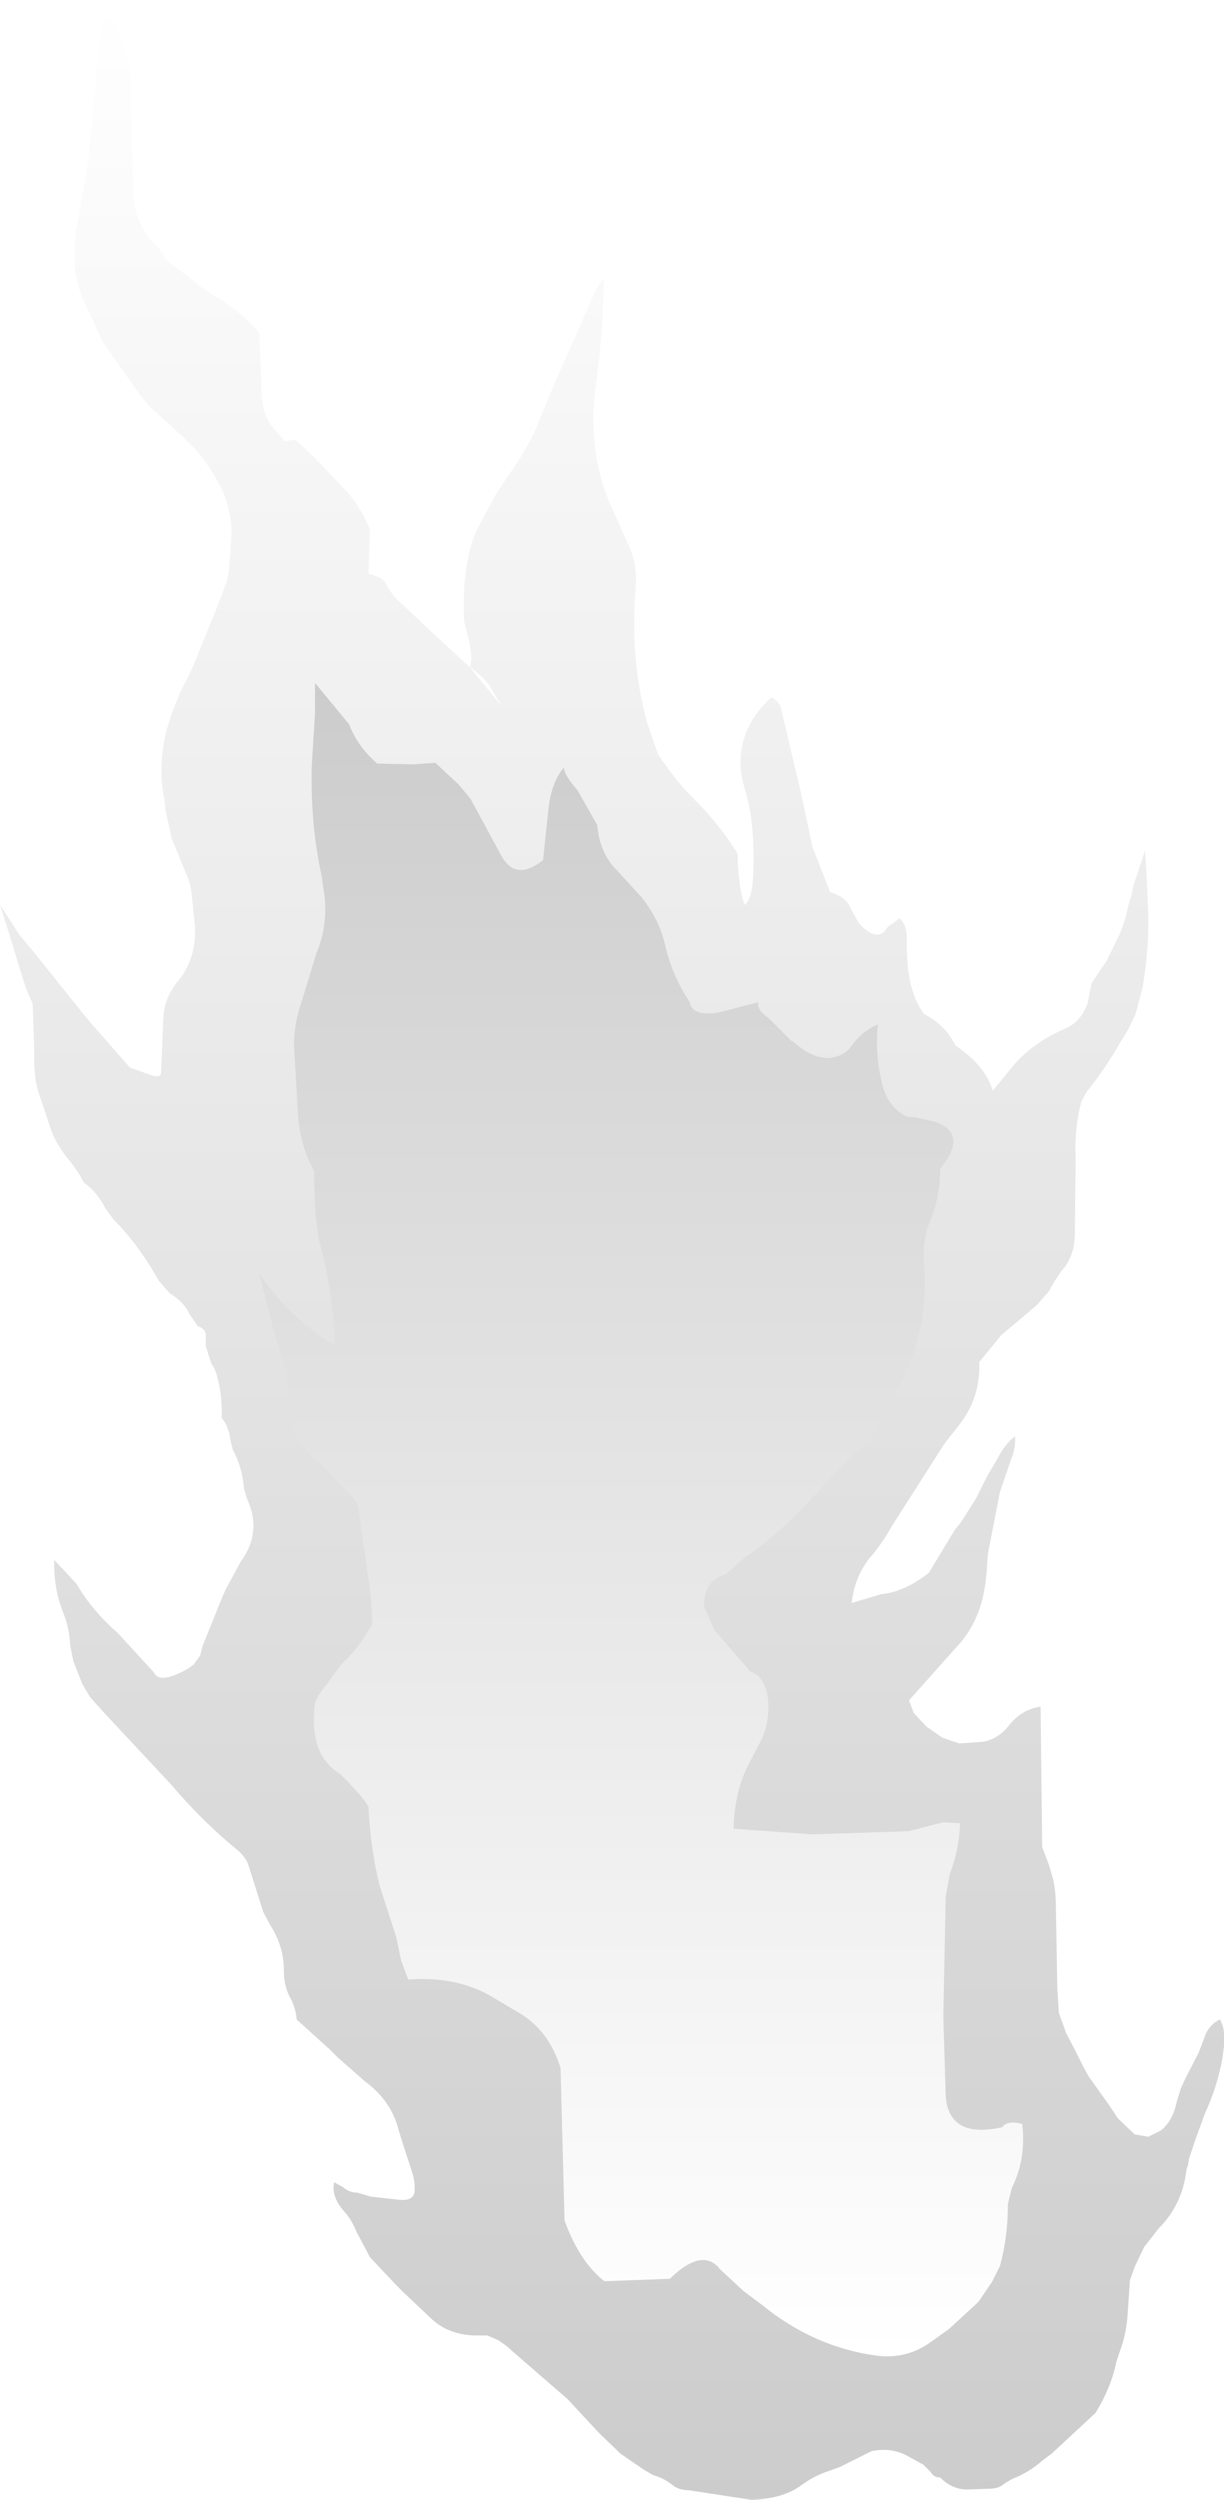 <?xml version="1.0" encoding="UTF-8" standalone="no"?>
<svg xmlns:xlink="http://www.w3.org/1999/xlink" height="156.65px" width="76.75px" xmlns="http://www.w3.org/2000/svg">
  <g transform="matrix(1.0, 0.0, 0.0, 1.0, 132.1, 62.6)">
    <path d="M-123.75 -50.75 Q-123.7 -48.4 -122.15 -47.05 L-121.65 -46.3 -121.15 -45.9 -120.4 -45.35 -119.6 -44.7 -118.9 -44.2 Q-117.15 -43.25 -115.85 -41.75 L-115.7 -38.3 Q-115.75 -37.0 -115.15 -36.0 L-114.25 -34.95 -113.6 -35.05 -112.45 -34.0 -110.55 -32.0 Q-109.55 -31.0 -108.9 -29.4 L-108.9 -29.35 -109.0 -26.65 Q-108.1 -26.4 -107.95 -26.1 -107.5 -25.25 -107.05 -24.9 L-106.1 -24.0 -105.25 -23.2 -102.65 -20.8 Q-102.45 -21.1 -102.65 -22.25 L-103.0 -23.7 Q-103.15 -27.3 -102.2 -29.4 L-101.05 -31.55 -100.4 -32.55 Q-99.1 -34.35 -98.45 -35.85 L-97.4 -38.4 -94.75 -44.4 -94.25 -45.2 Q-94.25 -42.1 -94.65 -39.15 L-94.85 -37.5 Q-95.1 -34.05 -93.9 -31.15 L-92.65 -28.35 Q-92.1 -27.15 -92.25 -25.6 -92.6 -21.15 -91.5 -17.25 L-90.85 -15.35 Q-89.6 -13.5 -88.65 -12.6 -86.9 -10.85 -85.85 -9.1 -85.8 -6.85 -85.4 -5.9 -85.0 -6.25 -84.9 -7.3 -84.75 -9.7 -85.05 -11.7 L-85.3 -12.85 Q-86.5 -16.3 -83.75 -18.9 -83.2 -18.65 -83.1 -18.1 L-81.85 -12.8 -81.15 -9.5 -80.05 -6.7 Q-79.1 -6.4 -78.85 -5.85 L-78.25 -4.75 Q-77.05 -3.45 -76.45 -4.5 L-75.7 -5.05 Q-75.15 -4.6 -75.25 -3.4 L-75.2 -2.3 Q-75.05 -0.25 -74.15 0.95 -72.8 1.65 -72.2 2.9 -70.3 4.2 -69.85 5.75 L-68.5 4.1 Q-67.25 2.7 -65.4 1.9 -64.3 1.45 -63.9 0.25 L-63.65 -1.0 -63.15 -1.75 -62.7 -2.4 -61.85 -4.15 -61.55 -5.0 -61.3 -6.05 Q-61.1 -6.55 -61.05 -7.05 L-60.3 -9.3 -60.2 -7.7 -60.1 -5.25 Q-60.05 -3.15 -60.45 -0.75 L-60.6 -0.15 -60.9 0.95 -61.35 1.9 -61.9 2.8 Q-62.85 4.45 -63.95 5.8 L-64.3 6.45 Q-64.75 8.15 -64.65 10.1 L-64.7 14.15 -64.7 14.8 Q-64.75 16.2 -65.55 17.05 L-65.95 17.65 -66.35 18.35 -67.1 19.2 -69.3 21.05 -70.7 22.75 Q-70.6 25.0 -72.0 26.75 L-72.9 27.9 -76.25 33.15 Q-76.8 34.15 -77.5 34.95 -78.5 36.15 -78.7 37.85 L-76.85 37.3 Q-75.35 37.15 -73.85 35.95 L-72.25 33.3 -71.85 32.8 -70.9 31.3 -70.2 29.9 -69.55 28.8 Q-69.1 27.9 -68.45 27.4 -68.4 28.15 -68.7 28.85 L-69.4 30.9 -70.15 34.75 -70.2 35.4 Q-70.25 36.45 -70.45 37.4 -70.8 39.0 -71.8 40.25 L-75.1 43.95 -74.8 44.75 -74.0 45.6 -73.5 45.95 -73.0 46.3 -71.95 46.65 -70.5 46.55 Q-69.55 46.4 -68.9 45.6 -68.05 44.5 -66.85 44.35 L-66.75 53.15 -66.35 54.2 -66.05 55.2 -65.95 55.8 -65.9 56.4 -65.8 62.1 -65.7 63.55 -65.25 64.8 -64.7 65.85 -64.15 66.95 -63.85 67.5 -62.6 69.25 -62.0 70.15 -60.95 71.15 -60.1 71.3 -59.3 70.9 Q-58.55 70.3 -58.3 69.05 L-58.05 68.25 -57.75 67.6 -56.95 66.05 -56.6 65.15 Q-56.35 64.3 -55.6 63.95 -55.25 64.55 -55.35 65.6 L-55.45 66.4 Q-55.8 68.25 -56.55 69.85 L-57.15 71.5 -57.55 72.7 -57.6 73.05 -57.7 73.35 Q-57.95 75.55 -59.45 77.05 L-60.35 78.2 -60.95 79.45 -61.25 80.3 -61.4 82.55 Q-61.5 83.75 -61.9 84.8 L-62.1 85.4 Q-62.4 86.95 -63.4 88.6 L-66.15 91.15 -66.75 91.6 Q-67.6 92.35 -68.65 92.75 L-69.15 93.05 Q-69.4 93.3 -69.9 93.35 L-71.35 93.4 Q-72.35 93.45 -73.15 92.65 -73.55 92.65 -73.75 92.3 L-74.2 91.85 -75.2 91.3 Q-76.2 90.75 -77.45 91.0 L-78.05 91.3 -79.45 92.0 -80.15 92.25 Q-81.05 92.55 -81.8 93.1 -83.0 94.0 -85.0 94.05 L-88.9 93.45 Q-89.5 93.45 -89.9 93.15 -90.45 92.7 -91.15 92.5 L-91.75 92.15 -93.2 91.15 -94.55 89.85 -96.5 87.75 -99.9 84.8 -100.35 84.4 -100.85 84.05 -101.55 83.75 -102.35 83.75 Q-103.95 83.7 -105.0 82.75 L-106.8 81.05 -107.3 80.55 -108.9 78.85 -109.75 77.25 Q-110.05 76.5 -110.5 76.0 -111.35 75.05 -111.15 74.15 L-110.6 74.45 Q-110.2 74.8 -109.7 74.8 L-108.85 75.05 -107.05 75.25 Q-106.05 75.35 -106.1 74.55 -106.1 74.0 -106.25 73.55 L-106.85 71.7 -107.1 70.9 Q-107.55 69.05 -109.25 67.8 L-110.9 66.35 -111.4 65.85 -113.5 63.95 Q-113.55 63.2 -113.95 62.5 -114.3 61.8 -114.3 60.9 -114.3 59.35 -115.15 58.05 L-115.6 57.2 -116.5 54.35 Q-116.65 53.8 -117.25 53.3 -119.45 51.5 -121.35 49.25 L-125.6 44.7 -126.45 43.75 -126.95 42.9 -127.5 41.5 -127.7 40.5 Q-127.75 39.35 -128.2 38.3 -128.75 36.8 -128.7 35.15 L-127.3 36.65 Q-126.35 38.3 -124.7 39.75 L-122.45 42.2 Q-122.25 42.65 -121.55 42.5 -120.65 42.25 -119.95 41.7 L-119.55 41.15 -119.4 40.55 -118.25 37.7 -117.95 37.0 -117.0 35.25 Q-115.65 33.4 -116.6 31.35 L-116.8 30.7 Q-116.9 29.35 -117.5 28.25 L-117.65 27.65 Q-117.75 26.8 -118.2 26.25 -118.15 24.85 -118.5 23.6 -118.6 23.2 -118.85 22.85 L-119.2 21.75 -119.2 21.15 Q-119.15 20.7 -119.7 20.5 L-120.25 19.7 Q-120.55 19.0 -121.45 18.45 L-122.15 17.65 Q-123.4 15.4 -125.0 13.8 L-125.5 13.1 Q-126.05 12.05 -126.85 11.5 L-127.15 10.95 -127.6 10.3 Q-128.6 9.15 -128.95 8.05 L-129.7 5.8 Q-130.0 4.8 -129.95 3.35 L-130.05 0.3 -130.45 -0.6 -130.75 -1.55 -131.0 -2.35 -131.45 -3.85 -132.1 -5.9 -130.9 -4.05 -129.95 -2.9 -128.15 -0.65 -126.5 1.4 -123.95 4.3 -122.55 4.8 Q-122.0 4.95 -122.0 4.6 L-121.9 2.15 -121.85 1.1 Q-121.8 -0.15 -120.75 -1.35 -119.7 -2.85 -119.9 -4.8 L-120.05 -6.25 Q-120.1 -7.15 -120.45 -7.9 L-121.35 -10.1 -121.7 -11.75 -121.8 -12.55 Q-122.2 -14.5 -121.7 -16.65 -121.25 -18.45 -120.25 -20.3 L-119.95 -20.95 -118.55 -24.4 -117.85 -26.25 -117.75 -26.85 -117.6 -28.9 Q-117.5 -30.2 -118.1 -31.75 -118.75 -33.15 -119.85 -34.45 L-120.55 -35.15 -122.8 -37.2 -123.35 -37.9 -125.65 -41.15 -125.95 -41.8 -126.35 -42.7 -126.9 -43.85 Q-127.6 -45.55 -127.4 -47.45 L-127.35 -48.05 -126.7 -51.75 -126.55 -52.75 -126.0 -58.5 -125.9 -59.5 -125.4 -62.6 -124.2 -59.1 Q-123.9 -58.3 -123.9 -57.5 L-123.75 -50.75 M-102.65 -20.8 L-100.65 -18.35 -101.3 -19.45 Q-101.6 -20.05 -102.65 -20.8 M-110.2 -17.2 L-112.3 -19.75 -112.35 -19.8 -112.35 -17.85 -112.55 -14.65 Q-112.65 -11.05 -111.95 -7.8 L-111.75 -6.45 Q-111.55 -4.55 -112.25 -2.9 L-113.15 0.05 Q-113.75 1.8 -113.65 3.2 L-113.4 7.45 Q-113.25 9.25 -112.4 10.8 -112.4 14.15 -111.95 15.7 L-111.7 16.7 Q-111.2 19.15 -111.1 21.7 -113.8 20.15 -115.85 17.2 L-114.9 20.95 -114.1 23.55 Q-114.25 27.6 -111.85 29.25 L-110.1 31.1 Q-109.7 31.4 -109.6 32.05 L-109.05 35.95 -108.85 37.4 -108.75 39.15 Q-109.6 40.7 -110.7 41.7 L-111.65 43.0 Q-112.3 43.8 -112.35 44.15 -112.75 47.35 -110.8 48.55 -109.45 49.85 -109.0 50.6 -108.85 53.35 -108.3 55.55 L-107.25 58.8 -106.95 60.25 -106.5 61.45 Q-103.35 61.2 -101.05 62.65 L-99.7 63.45 Q-97.7 64.55 -96.95 67.0 L-96.7 76.55 Q-95.75 79.15 -94.2 80.35 L-90.1 80.2 Q-88.05 78.2 -86.95 79.6 L-85.5 80.95 -84.3 81.85 Q-81.1 84.45 -77.25 85.0 -75.25 85.3 -73.65 84.1 L-72.6 83.35 -70.75 81.65 -69.9 80.4 -69.4 79.4 Q-68.9 77.6 -68.9 75.5 L-68.65 74.5 Q-67.75 72.7 -68.0 70.5 -68.95 70.25 -69.25 70.7 -72.6 71.45 -72.8 68.75 L-72.95 63.75 -72.8 56.25 -72.55 54.85 Q-71.95 53.3 -71.9 51.65 L-73.0 51.6 -75.1 52.15 -81.15 52.35 -86.1 52.0 Q-86.05 49.55 -85.05 47.75 L-84.45 46.6 Q-83.8 45.4 -83.95 43.8 -84.15 42.45 -85.05 42.15 L-87.3 39.55 -87.95 38.1 Q-88.0 36.45 -86.6 36.05 L-85.4 35.0 Q-82.9 33.3 -80.55 30.55 L-78.2 28.2 Q-77.15 27.3 -76.45 25.7 L-75.85 24.5 Q-73.85 20.95 -74.15 16.7 -74.3 15.15 -73.75 13.85 -73.15 12.4 -73.15 10.65 -71.35 8.45 -73.45 7.7 L-74.75 7.4 -75.2 7.4 Q-76.4 6.8 -76.75 5.45 -77.25 3.6 -77.05 1.6 -78.05 2.0 -78.75 3.0 -79.2 3.6 -80.1 3.7 -81.15 3.75 -82.4 2.65 L-82.45 2.65 -83.9 1.2 Q-84.65 0.7 -84.55 0.2 L-87.05 0.85 Q-88.7 1.1 -88.85 0.2 -89.95 -1.45 -90.4 -3.4 -90.75 -4.95 -91.85 -6.35 L-93.45 -8.1 Q-94.5 -9.15 -94.65 -10.9 L-95.9 -13.1 Q-96.7 -14.0 -96.75 -14.5 -97.5 -13.6 -97.7 -12.0 L-98.05 -8.7 Q-99.75 -7.35 -100.65 -8.95 L-102.6 -12.55 -103.35 -13.45 -104.8 -14.8 -106.2 -14.7 -108.45 -14.75 Q-109.7 -15.85 -110.2 -17.2" fill="url(#gradient0)" fill-rule="evenodd" stroke="none"/>
    <path d="M-110.2 -17.2 Q-109.7 -15.85 -108.45 -14.75 L-106.2 -14.7 -104.8 -14.8 -103.35 -13.45 -102.6 -12.55 -100.65 -8.95 Q-99.75 -7.35 -98.05 -8.7 L-97.7 -12.0 Q-97.5 -13.6 -96.75 -14.5 -96.7 -14.0 -95.9 -13.1 L-94.65 -10.9 Q-94.5 -9.15 -93.45 -8.1 L-91.85 -6.35 Q-90.75 -4.95 -90.4 -3.4 -89.95 -1.45 -88.85 0.2 -88.7 1.1 -87.05 0.85 L-84.55 0.2 Q-84.65 0.7 -83.9 1.2 L-82.45 2.65 -82.4 2.65 Q-81.15 3.75 -80.1 3.7 -79.2 3.6 -78.75 3.0 -78.05 2.0 -77.05 1.6 -77.25 3.6 -76.75 5.45 -76.4 6.8 -75.2 7.4 L-74.75 7.4 -73.45 7.7 Q-71.35 8.45 -73.15 10.65 -73.15 12.4 -73.75 13.85 -74.3 15.15 -74.15 16.7 -73.85 20.95 -75.85 24.5 L-76.45 25.7 Q-77.15 27.3 -78.2 28.2 L-80.55 30.55 Q-82.9 33.3 -85.4 35.0 L-86.6 36.05 Q-88.0 36.45 -87.95 38.1 L-87.3 39.55 -85.05 42.15 Q-84.15 42.45 -83.95 43.8 -83.8 45.4 -84.45 46.6 L-85.05 47.75 Q-86.05 49.55 -86.1 52.0 L-81.15 52.35 -75.1 52.15 -73.0 51.6 -71.9 51.65 Q-71.95 53.3 -72.55 54.85 L-72.8 56.25 -72.95 63.75 -72.8 68.75 Q-72.6 71.45 -69.25 70.7 -68.95 70.25 -68.0 70.5 -67.75 72.7 -68.65 74.5 L-68.9 75.5 Q-68.9 77.6 -69.4 79.4 L-69.9 80.4 -70.75 81.65 -72.6 83.35 -73.65 84.1 Q-75.25 85.3 -77.25 85.0 -81.1 84.45 -84.3 81.85 L-85.5 80.95 -86.95 79.6 Q-88.05 78.2 -90.1 80.2 L-94.2 80.35 Q-95.75 79.15 -96.7 76.55 L-96.95 67.0 Q-97.7 64.55 -99.7 63.45 L-101.05 62.65 Q-103.35 61.2 -106.5 61.45 L-106.95 60.25 -107.25 58.8 -108.3 55.55 Q-108.85 53.35 -109.0 50.6 -109.45 49.85 -110.8 48.55 -112.75 47.35 -112.35 44.15 -112.3 43.8 -111.65 43.0 L-110.7 41.7 Q-109.6 40.7 -108.75 39.15 L-108.85 37.4 -109.05 35.95 -109.6 32.05 Q-109.7 31.4 -110.1 31.1 L-111.85 29.25 Q-114.25 27.6 -114.1 23.55 L-114.9 20.95 -115.85 17.2 Q-113.8 20.15 -111.1 21.7 -111.2 19.15 -111.7 16.7 L-111.95 15.7 Q-112.4 14.15 -112.4 10.8 -113.25 9.25 -113.4 7.45 L-113.65 3.2 Q-113.75 1.8 -113.15 0.05 L-112.25 -2.9 Q-111.55 -4.55 -111.75 -6.45 L-111.95 -7.8 Q-112.65 -11.05 -112.55 -14.65 L-112.35 -17.85 -112.35 -19.8 -112.3 -19.75 -110.2 -17.2" fill="url(#gradient1)" fill-rule="evenodd" stroke="none"/>
  </g>
  <defs>
    <linearGradient gradientTransform="matrix(0.0, -0.096, 0.047, 0.0, -93.8, 15.75)" gradientUnits="userSpaceOnUse" id="gradient0" spreadMethod="pad" x1="-819.2" x2="819.2">
      <stop offset="0.0" stop-color="#000000" stop-opacity="0.2"/>
      <stop offset="1.0" stop-color="#000000" stop-opacity="0.0"/>
    </linearGradient>
    <linearGradient gradientTransform="matrix(0.0, 0.064, -0.029, 0.0, -91.9, 32.6)" gradientUnits="userSpaceOnUse" id="gradient1" spreadMethod="pad" x1="-819.2" x2="819.2">
      <stop offset="0.0" stop-color="#000000" stop-opacity="0.2"/>
      <stop offset="1.0" stop-color="#000000" stop-opacity="0.0"/>
    </linearGradient>
  </defs>
</svg>
